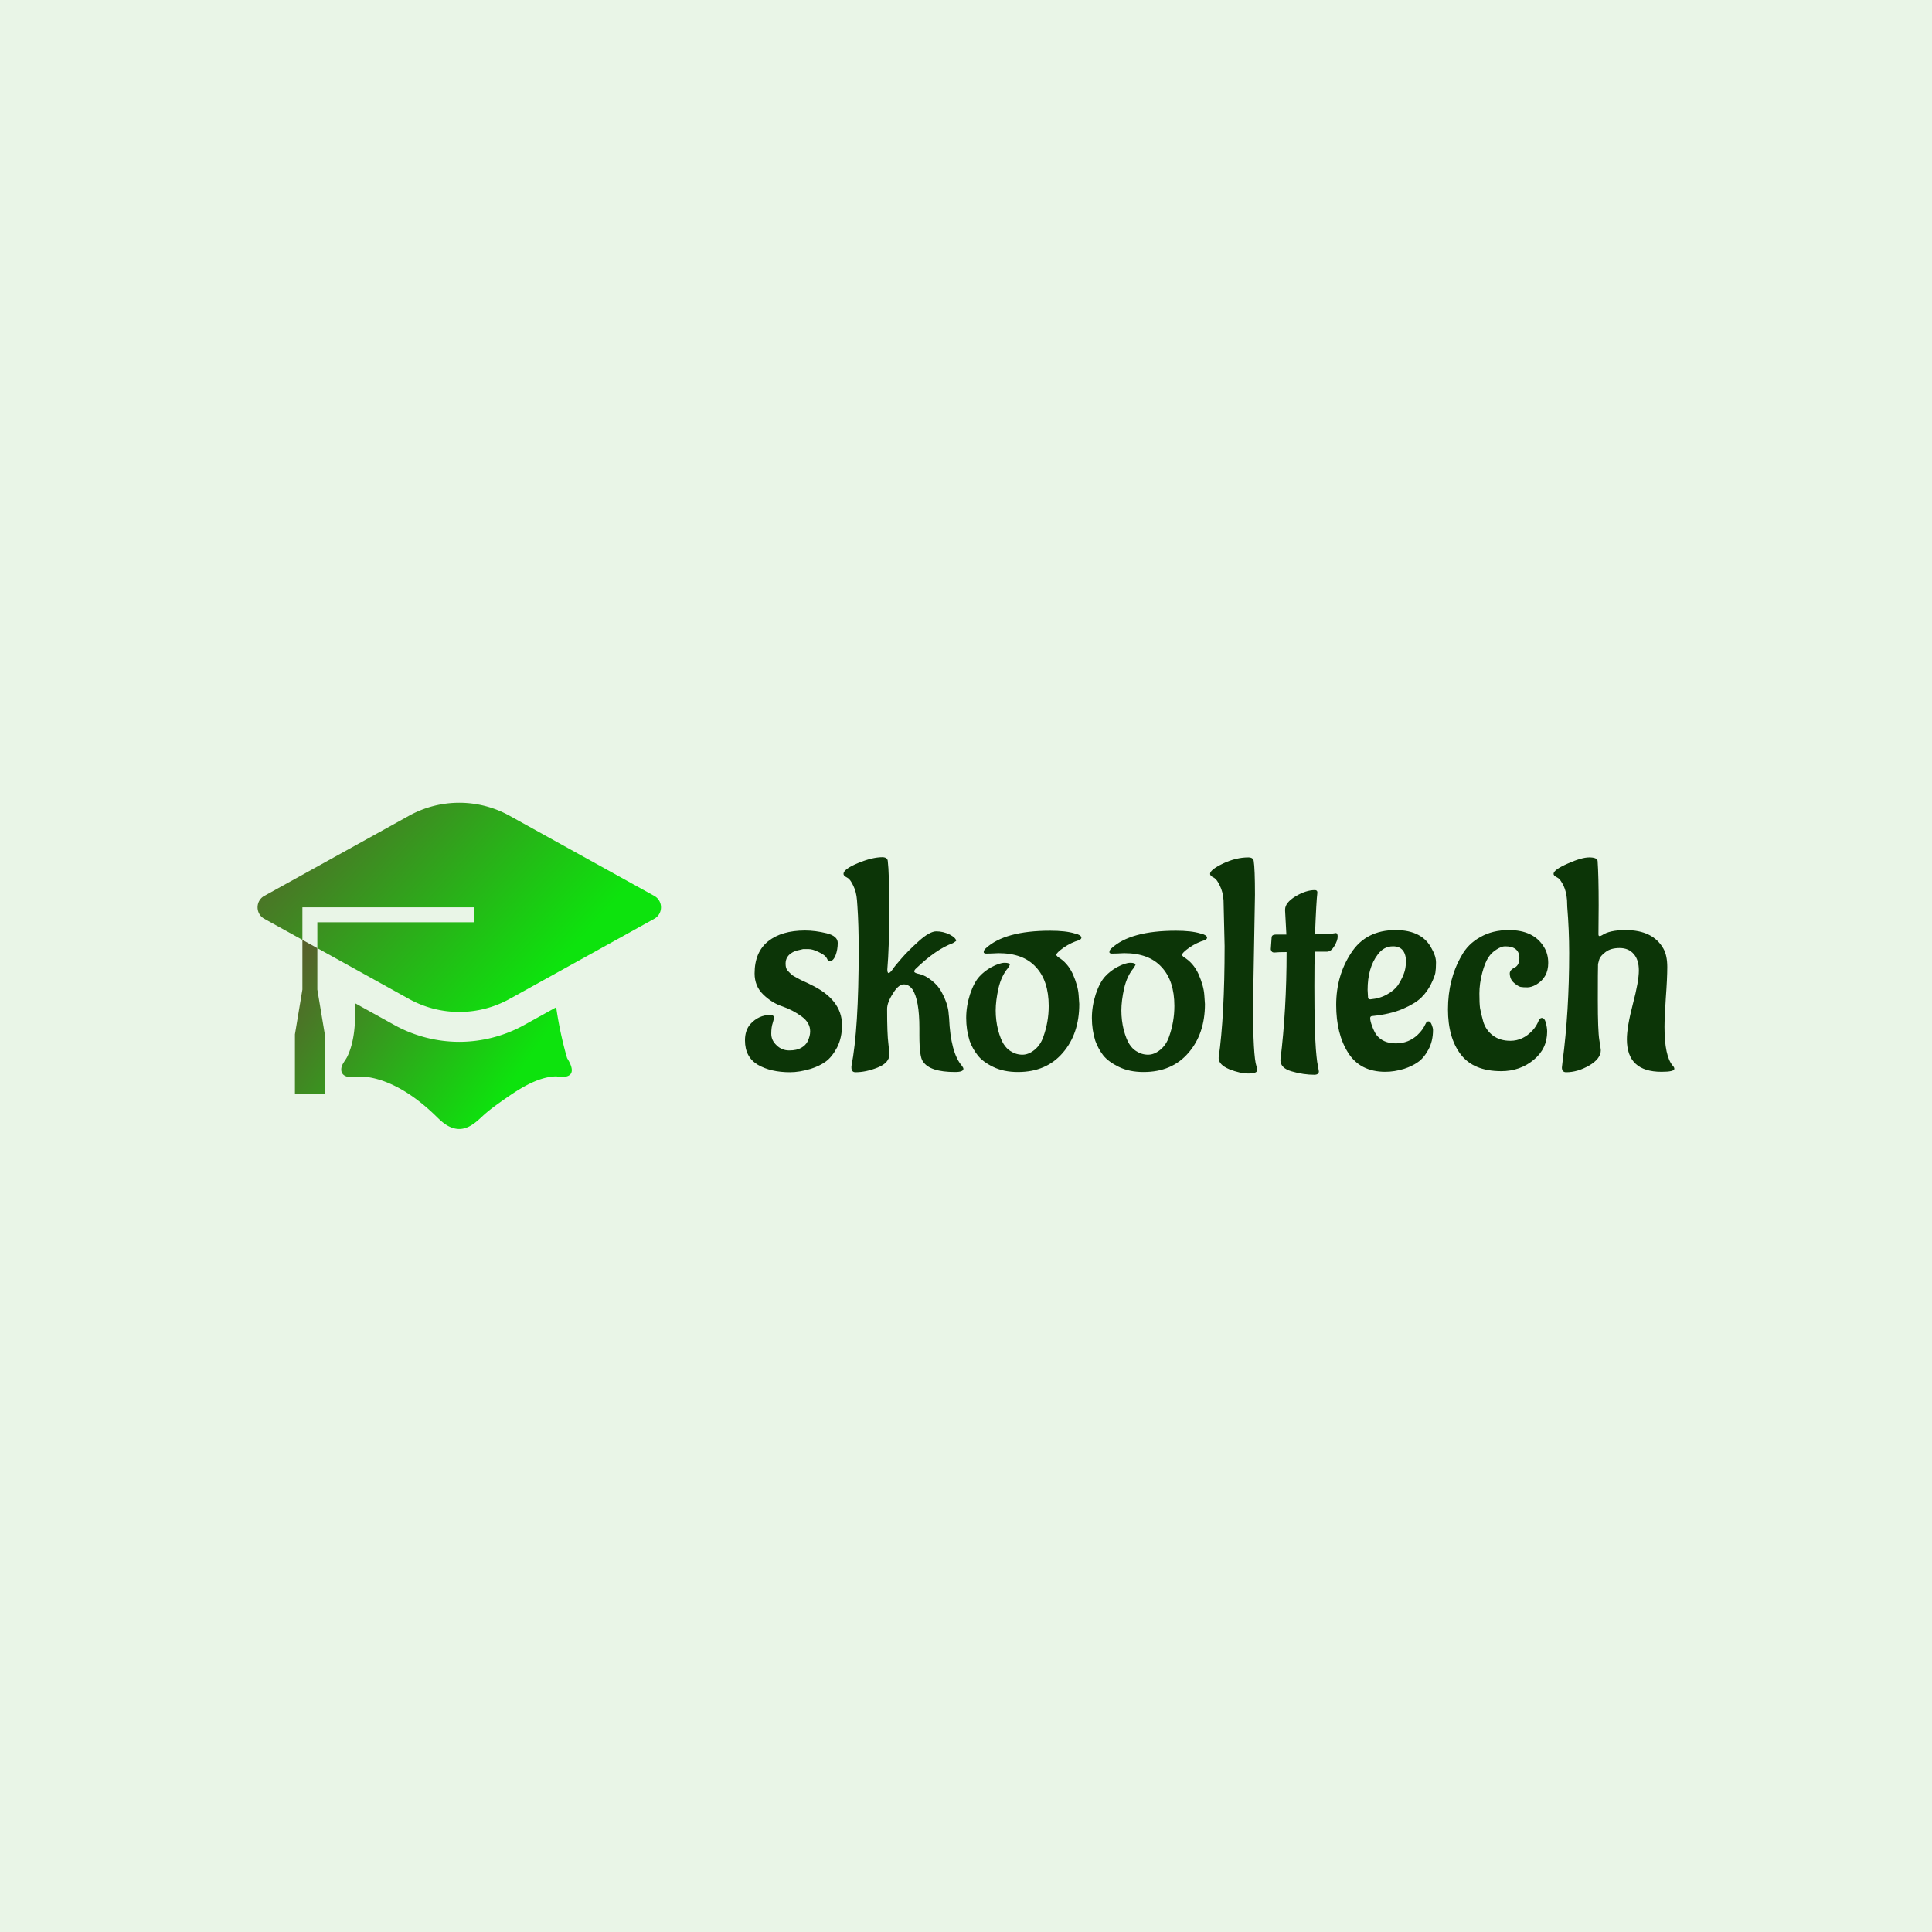 <svg data-v-fde0c5aa="" xmlns="http://www.w3.org/2000/svg" viewBox="0 0 300 300" class="iconLeft"><!----><defs data-v-fde0c5aa=""><!----></defs><rect data-v-fde0c5aa="" fill="#E9F5E7" x="0" y="0" width="300px" height="300px" class="logo-background-square"></rect><defs data-v-fde0c5aa=""><!----></defs><g data-v-fde0c5aa="" id="82ed6e0e-db49-4ae3-9954-4487e76d536c" fill="#0C3507" transform="matrix(3.319,0,0,3.319,115.214,123.479)"><path d="M4.68 10.75L4.68 10.75Q4.68 11.35 4.45 11.80Q4.21 12.25 3.92 12.46Q3.63 12.67 3.22 12.80L3.22 12.80Q2.69 12.96 2.25 12.96L2.25 12.96Q1.34 12.96 0.74 12.61Q0.14 12.25 0.14 11.47L0.14 11.47Q0.14 11.00 0.39 10.71L0.39 10.71Q0.78 10.28 1.33 10.28L1.33 10.28Q1.50 10.28 1.50 10.43L1.50 10.43Q1.50 10.44 1.44 10.65Q1.37 10.85 1.37 11.16Q1.37 11.47 1.62 11.70Q1.86 11.94 2.21 11.94Q2.56 11.94 2.77 11.82Q2.98 11.70 3.07 11.52L3.07 11.52Q3.19 11.27 3.19 11.05L3.19 11.05Q3.19 10.64 2.79 10.35Q2.38 10.05 1.89 9.88Q1.40 9.72 0.99 9.32Q0.59 8.93 0.59 8.34L0.59 8.34Q0.59 7.34 1.23 6.83Q1.86 6.33 2.95 6.33L2.95 6.33Q3.43 6.33 3.96 6.46Q4.48 6.59 4.48 6.91Q4.48 7.22 4.38 7.49Q4.27 7.76 4.12 7.76L4.12 7.76Q4.03 7.76 4.00 7.69Q3.98 7.63 3.91 7.55Q3.84 7.46 3.57 7.33Q3.30 7.20 3.12 7.20Q2.93 7.20 2.86 7.20Q2.80 7.21 2.65 7.25Q2.49 7.28 2.37 7.35L2.37 7.35Q2.04 7.53 2.04 7.88L2.04 7.88Q2.04 8.11 2.14 8.21Q2.24 8.32 2.30 8.37Q2.35 8.43 2.49 8.50Q2.63 8.58 2.69 8.61Q2.74 8.64 2.94 8.73Q3.14 8.82 3.19 8.85L3.19 8.85Q4.68 9.55 4.68 10.75ZM8.12 8.13L8.12 8.13Q8.06 8.19 8.06 8.25Q8.06 8.32 8.32 8.37Q8.58 8.43 8.89 8.68Q9.20 8.93 9.35 9.23L9.35 9.23Q9.65 9.80 9.67 10.23L9.67 10.23L9.69 10.42Q9.76 12.05 10.29 12.66L10.29 12.66Q10.36 12.75 10.36 12.80L10.36 12.80Q10.36 12.95 9.97 12.95L9.97 12.95Q8.79 12.95 8.47 12.46L8.47 12.46Q8.30 12.26 8.30 11.24L8.30 11.24L8.30 10.89Q8.30 9.59 7.98 9.09L7.98 9.09Q7.81 8.85 7.57 8.85Q7.32 8.85 7.06 9.28Q6.79 9.70 6.79 10.00L6.79 10.00Q6.79 11.17 6.85 11.63Q6.90 12.10 6.90 12.11L6.90 12.11Q6.90 12.52 6.35 12.74Q5.80 12.96 5.31 12.96L5.31 12.96Q5.12 12.96 5.12 12.74L5.12 12.74L5.12 12.68Q5.46 10.96 5.46 7.25L5.46 7.25Q5.46 6.03 5.40 5.19L5.40 5.19L5.38 4.91Q5.35 4.52 5.21 4.24Q5.08 3.96 4.96 3.88L4.96 3.88L4.84 3.81Q4.75 3.75 4.75 3.68L4.75 3.68Q4.75 3.46 5.42 3.18Q6.09 2.90 6.58 2.90L6.58 2.90Q6.80 2.91 6.82 3.07L6.82 3.07Q6.89 3.63 6.89 5.37Q6.89 7.11 6.80 8.15L6.80 8.15Q6.80 8.32 6.86 8.32Q6.92 8.32 7.04 8.16Q7.15 7.99 7.46 7.64Q7.76 7.29 8.27 6.83Q8.78 6.37 9.09 6.37Q9.41 6.37 9.72 6.52Q10.02 6.68 10.02 6.82L10.02 6.82L9.87 6.92Q9.07 7.21 8.12 8.13ZM12.00 7.39L12.00 7.39Q11.63 7.41 11.47 7.41Q11.31 7.42 11.31 7.34Q11.31 7.25 11.40 7.17L11.40 7.17Q12.29 6.34 14.42 6.34L14.42 6.34Q15.15 6.34 15.57 6.47L15.57 6.47L15.71 6.51Q15.88 6.58 15.88 6.66L15.88 6.66Q15.88 6.73 15.78 6.78L15.78 6.78Q15.40 6.89 15.05 7.13Q14.70 7.38 14.70 7.48L14.70 7.48L14.78 7.57Q15.23 7.83 15.48 8.37Q15.72 8.92 15.75 9.34L15.75 9.34L15.78 9.77Q15.78 11.16 15.01 12.05Q14.24 12.95 12.91 12.95L12.91 12.95Q12.24 12.95 11.75 12.71Q11.26 12.47 11.03 12.17Q10.79 11.87 10.65 11.49L10.65 11.49Q10.49 10.98 10.49 10.42Q10.49 9.87 10.67 9.31Q10.86 8.75 11.11 8.48Q11.35 8.22 11.66 8.05L11.66 8.05Q12.05 7.84 12.29 7.84Q12.53 7.84 12.53 7.94L12.53 7.94L12.45 8.08Q12.14 8.44 12.00 9.03Q11.87 9.62 11.87 10.07Q11.87 10.53 11.98 10.98Q12.10 11.42 12.24 11.64Q12.38 11.86 12.56 11.97L12.56 11.97Q12.82 12.14 13.12 12.14Q13.41 12.14 13.69 11.91Q13.97 11.68 14.10 11.30L14.10 11.30Q14.35 10.60 14.35 9.86L14.35 9.86Q14.35 8.68 13.75 8.04Q13.16 7.39 12.00 7.39ZM17.88 7.39L17.88 7.39Q17.51 7.41 17.35 7.41Q17.19 7.42 17.19 7.34Q17.19 7.25 17.28 7.17L17.28 7.17Q18.17 6.34 20.30 6.34L20.30 6.34Q21.03 6.34 21.45 6.47L21.45 6.47L21.59 6.51Q21.76 6.58 21.76 6.66L21.76 6.66Q21.76 6.73 21.66 6.78L21.66 6.78Q21.28 6.89 20.93 7.13Q20.58 7.38 20.58 7.48L20.58 7.48L20.66 7.57Q21.11 7.83 21.36 8.37Q21.60 8.92 21.63 9.34L21.63 9.34L21.66 9.77Q21.66 11.16 20.89 12.05Q20.12 12.95 18.79 12.95L18.79 12.95Q18.12 12.95 17.63 12.71Q17.14 12.47 16.90 12.17Q16.67 11.87 16.53 11.49L16.53 11.49Q16.37 10.98 16.37 10.42Q16.37 9.87 16.55 9.31Q16.74 8.75 16.99 8.48Q17.23 8.22 17.54 8.05L17.54 8.05Q17.93 7.84 18.17 7.84Q18.41 7.84 18.41 7.94L18.41 7.94L18.33 8.08Q18.02 8.44 17.88 9.03Q17.75 9.62 17.75 10.07Q17.75 10.53 17.86 10.98Q17.98 11.42 18.12 11.64Q18.26 11.86 18.44 11.97L18.44 11.97Q18.70 12.14 19.00 12.14Q19.29 12.14 19.57 11.91Q19.85 11.68 19.98 11.30L19.98 11.30Q20.23 10.60 20.23 9.86L20.23 9.86Q20.23 8.68 19.63 8.04Q19.04 7.39 17.88 7.39ZM24.00 4.66L24.00 4.66L23.91 9.80Q23.91 12.21 24.07 12.68L24.07 12.68Q24.11 12.77 24.11 12.85L24.11 12.85Q24.11 13.02 23.70 13.02Q23.30 13.02 22.80 12.82Q22.30 12.61 22.30 12.29L22.30 12.29Q22.58 10.33 22.58 7.06L22.58 7.06L22.53 4.91Q22.50 4.52 22.36 4.24Q22.23 3.96 22.11 3.88L22.11 3.88L21.99 3.81Q21.90 3.75 21.90 3.68L21.90 3.68Q21.90 3.49 22.50 3.20Q23.11 2.91 23.69 2.91L23.69 2.91Q23.91 2.91 23.94 3.07L23.94 3.07Q24.00 3.43 24.00 4.66ZM24.74 7.21L24.74 7.21L24.78 6.65Q24.79 6.52 24.98 6.52L24.98 6.52L25.47 6.52L25.41 5.40L25.41 5.35Q25.41 5.03 25.90 4.73Q26.39 4.44 26.80 4.44L26.80 4.44Q26.92 4.44 26.92 4.55L26.92 4.55L26.92 4.56Q26.87 4.94 26.81 6.51L26.81 6.51Q27.43 6.51 27.59 6.48Q27.76 6.45 27.78 6.45L27.78 6.45Q27.87 6.45 27.87 6.62Q27.87 6.79 27.72 7.05Q27.57 7.31 27.38 7.32L27.38 7.32L26.80 7.32Q26.78 7.80 26.78 8.93Q26.78 10.05 26.80 10.78Q26.82 11.51 26.85 11.88Q26.88 12.25 26.91 12.47Q26.95 12.70 26.97 12.80Q26.99 12.89 26.99 12.92L26.99 12.92Q26.99 13.06 26.81 13.08L26.81 13.08Q26.26 13.08 25.72 12.92Q25.19 12.77 25.19 12.39L25.19 12.39Q25.48 10.04 25.48 7.34L25.48 7.34Q25.10 7.34 24.91 7.36L24.91 7.36L24.89 7.36Q24.77 7.36 24.74 7.21ZM29.27 9.11L29.27 9.11L29.29 9.46Q29.29 9.55 29.40 9.55L29.40 9.55Q29.85 9.51 30.18 9.32Q30.52 9.13 30.69 8.89L30.69 8.89Q31.02 8.37 31.05 7.99L31.05 7.99L31.07 7.83Q31.07 7.07 30.46 7.07L30.46 7.07Q30.02 7.07 29.74 7.46L29.74 7.46Q29.27 8.08 29.27 9.11ZM32.33 10.98L32.33 10.98Q32.33 11.51 32.11 11.91Q31.89 12.31 31.62 12.49Q31.35 12.68 30.98 12.80L30.98 12.80Q30.52 12.94 30.10 12.94L30.10 12.94Q28.92 12.94 28.36 12.05Q27.80 11.17 27.80 9.81Q27.80 8.44 28.50 7.38Q29.19 6.31 30.58 6.31L30.58 6.31Q31.84 6.31 32.28 7.20L32.28 7.20Q32.47 7.53 32.47 7.83Q32.47 8.13 32.44 8.31Q32.41 8.48 32.24 8.83Q32.07 9.18 31.79 9.46Q31.51 9.74 30.91 10.00Q30.31 10.25 29.50 10.33L29.50 10.33Q29.39 10.33 29.39 10.43L29.39 10.43Q29.39 10.56 29.48 10.80Q29.57 11.05 29.68 11.21L29.68 11.21Q29.99 11.61 30.59 11.61L30.59 11.61Q31.19 11.61 31.61 11.21L31.61 11.21Q31.84 11.00 31.98 10.70L31.98 10.70Q32.03 10.58 32.12 10.58Q32.21 10.58 32.27 10.74Q32.33 10.89 32.33 10.98ZM37.67 11.06L37.67 11.06Q37.67 11.86 37.04 12.38Q36.40 12.91 35.52 12.91L35.52 12.91Q34.23 12.91 33.63 12.13Q33.03 11.35 33.03 10.02L33.03 10.02Q33.03 8.61 33.66 7.52L33.66 7.52Q33.96 6.96 34.54 6.64Q35.11 6.31 35.88 6.31L35.88 6.31Q37.04 6.31 37.52 7.10L37.52 7.10Q37.72 7.42 37.72 7.85L37.72 7.85Q37.72 8.53 37.16 8.86L37.16 8.86Q36.93 8.99 36.74 8.99Q36.55 8.99 36.43 8.97Q36.32 8.95 36.12 8.78Q35.92 8.61 35.92 8.32L35.92 8.32Q35.94 8.16 36.16 8.06L36.16 8.06Q36.37 7.94 36.37 7.62L36.37 7.62Q36.37 7.07 35.70 7.07L35.70 7.07Q35.53 7.07 35.30 7.22Q35.07 7.36 34.92 7.59Q34.76 7.83 34.63 8.32Q34.50 8.82 34.50 9.28Q34.50 9.73 34.53 9.96Q34.57 10.19 34.68 10.59Q34.80 10.99 35.13 11.24Q35.46 11.49 35.95 11.49L35.95 11.49Q36.54 11.49 36.99 11.00L36.99 11.00Q37.17 10.81 37.28 10.53L37.28 10.53Q37.34 10.42 37.42 10.42L37.42 10.42Q37.55 10.42 37.61 10.65Q37.67 10.88 37.67 11.06ZM40.08 5.15L40.08 5.15L40.07 6.51Q40.07 6.59 40.12 6.59Q40.18 6.59 40.24 6.55L40.24 6.55Q40.59 6.31 41.34 6.31L41.34 6.31Q42.62 6.31 43.11 7.18L43.11 7.18Q43.29 7.50 43.29 8.04Q43.29 8.57 43.22 9.51Q43.16 10.44 43.16 10.84L43.16 10.84Q43.16 12.21 43.55 12.66L43.55 12.66Q43.62 12.73 43.62 12.80L43.62 12.80Q43.62 12.94 43.02 12.94L43.02 12.94Q41.40 12.94 41.40 11.42L41.40 11.42Q41.40 10.84 41.68 9.77Q41.96 8.71 41.96 8.20Q41.96 7.70 41.72 7.43Q41.48 7.15 41.06 7.15Q40.64 7.15 40.40 7.34Q40.15 7.52 40.10 7.71L40.10 7.71L40.05 7.90Q40.04 8.16 40.04 9.59Q40.04 11.02 40.11 11.45Q40.18 11.87 40.18 11.93L40.18 11.93Q40.18 12.33 39.63 12.65Q39.09 12.96 38.56 12.96L38.56 12.96Q38.36 12.96 38.36 12.74L38.36 12.74L38.39 12.47Q38.70 10.12 38.70 7.38L38.70 7.38Q38.70 6.31 38.61 5.22L38.61 5.22L38.60 4.91Q38.57 4.52 38.44 4.24Q38.30 3.96 38.19 3.88L38.19 3.88L38.07 3.81Q37.97 3.75 37.97 3.68L37.97 3.68Q37.97 3.49 38.63 3.20Q39.28 2.91 39.64 2.91Q40.00 2.91 40.03 3.07L40.03 3.07Q40.08 3.78 40.08 5.15Z"></path></g><defs data-v-fde0c5aa=""><linearGradient data-v-fde0c5aa="" gradientTransform="rotate(25)" id="e96b2527-c0cf-46e4-b8c2-e334c2d8eb62" x1="0%" y1="0%" x2="100%" y2="0%"><stop data-v-fde0c5aa="" offset="0%" stop-color="#5A5A2D" stop-opacity="1"></stop><stop data-v-fde0c5aa="" offset="100%" stop-color="#0DE30D" stop-opacity="1"></stop></linearGradient></defs><g data-v-fde0c5aa="" id="baa63443-bc08-4c1e-8575-b535a7e67f73" stroke="none" fill="url(#e96b2527-c0cf-46e4-b8c2-e334c2d8eb62)" transform="matrix(0.696,0,0,0.696,36.518,115.179)"><path d="M71.62 59.237l-7.172 3.973a29.916 29.916 0 01-14.45 3.734 29.924 29.924 0 01-14.449-3.734l-8.796-4.873c.11 4.083-.062 8.421-1.726 11.882-.459.945-1.377 1.8-1.36 2.936.02 1.576 1.812 1.842 3.102 1.602 0 0 7.604-1.458 18.126 8.854 1.045 1.025 2.076 1.989 3.492 2.49 2.771.983 4.831-.715 6.735-2.508 1.296-1.219 2.741-2.277 4.193-3.306 3.486-2.463 7.91-5.56 12.351-5.635 0 0 5.729 1.25 2.396-4.062 0 0-1.527-4.921-2.442-11.353M14.998 55.277l-1.667 10v13.334h6.667V65.277l-1.667-10v-9.226l-3.333-1.847z"></path><path d="M93.499 34.391L61.22 16.512a23.139 23.139 0 00-22.438 0L6.498 34.391c-1.998 1.108-1.998 3.996 0 5.106l8.5 4.706v-7.259h38.334v3.333H18.331v5.773l20.45 11.327a23.15 23.15 0 0022.438 0l32.279-17.879c2.003-1.111 2.003-3.998.001-5.107"></path></g><!----></svg>